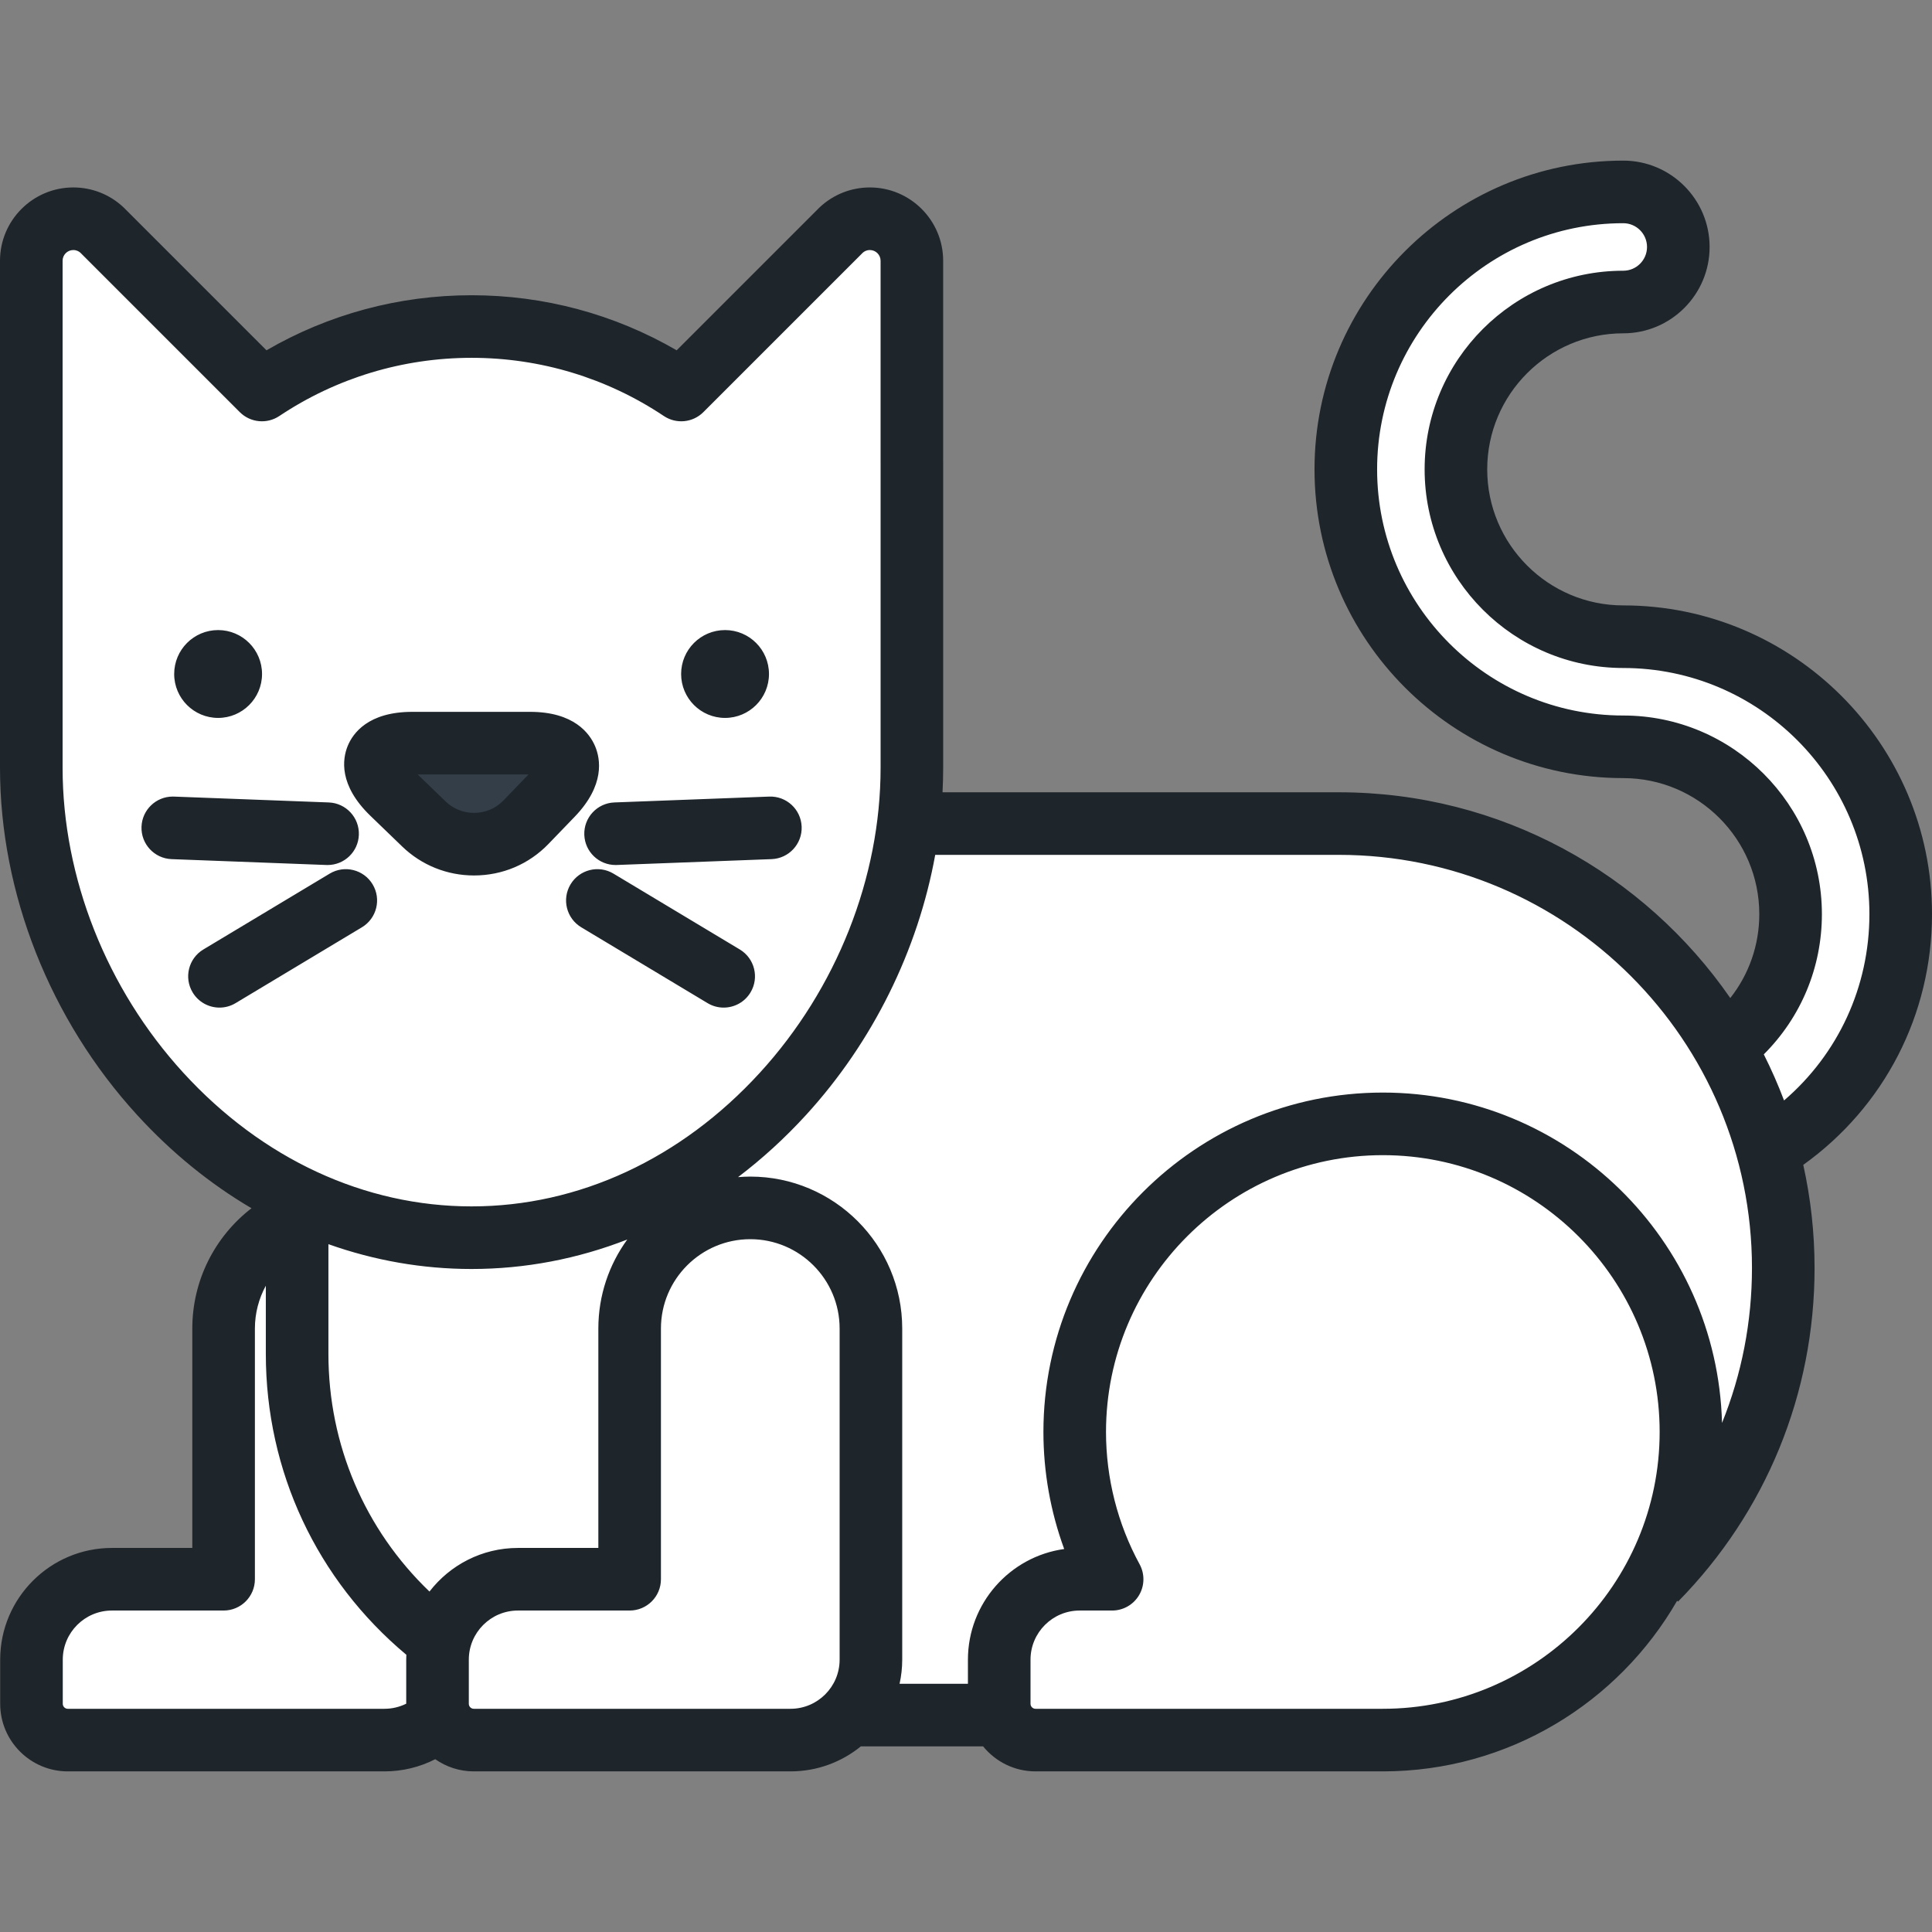 <!DOCTYPE svg PUBLIC "-//W3C//DTD SVG 1.1//EN" "http://www.w3.org/Graphics/SVG/1.1/DTD/svg11.dtd">
<!-- Uploaded to: SVG Repo, www.svgrepo.com, Transformed by: SVG Repo Mixer Tools -->
<svg height="800px" width="800px" version="1.1" id="Layer_1" xmlns="http://www.w3.org/2000/svg" xmlns:xlink="http://www.w3.org/1999/xlink" viewBox="0 0 512 512" xml:space="preserve" fill="#000000">
<rect x="0" y="0" width="512" height="512" fill="#808080" stroke="none"/>
<g id="SVGRepo_bgCarrier" stroke-width="0"/>
<g id="SVGRepo_tracerCarrier" stroke-linecap="round" stroke-linejoin="round"/>
<g id="SVGRepo_iconCarrier"> <path style="fill:#ffffff;" d="M430.18,315.786c-8.056,0-14.59-6.532-14.59-14.59c0-8.058,6.533-14.59,14.59-14.59 c24.452,0,44.345-19.895,44.345-44.347s-19.893-44.347-44.345-44.347c-40.543,0-73.527-32.984-73.527-73.527 s32.983-73.527,73.527-73.527c8.057,0,14.59,6.532,14.59,14.59c0,8.057-6.532,14.59-14.59,14.59 c-24.454,0-44.347,19.895-44.347,44.347s19.892,44.347,44.347,44.347c40.541,0,73.526,32.984,73.526,73.526 C503.706,282.802,470.721,315.786,430.18,315.786z"/> <path style="fill:#ffffff;" d="M91.229,320.104c-17.66,0-31.973,14.314-31.973,31.972v66.439H29.655 c-11.769,0-21.312,9.541-21.312,21.313v11.693c0,5.313,4.306,9.62,9.622,9.62h83.923c11.771,0,21.312-9.541,21.312-21.313v-87.753 C123.199,334.418,108.885,320.104,91.229,320.104z"/> <path style="fill:#ffffff;" d="M354.795,218.255H78.74v140.537c0,52.864,42.854,95.718,95.717,95.718h180.338v-0.681 c65.054,0,117.788-52.735,117.788-117.787C472.583,270.989,419.848,218.255,354.795,218.255z"/> <g> <path style="fill:#ffffff;" d="M230.484,218.255v69.26c0,13.109,10.627,23.736,23.736,23.736c13.109,0,23.738-10.627,23.738-23.736 v-69.26H230.484z"/> <path style="fill:#ffffff;" d="M313.063,218.255v69.26c0,13.109,10.627,23.736,23.735,23.736c13.111,0,23.738-10.627,23.738-23.736 v-69.26H313.063z"/> </g> <g> <path style="fill:#ffffff;" d="M366.465,297.835c-45.094,0-81.654,36.558-81.654,81.653c0,14.136,3.594,27.432,9.916,39.027h-8.609 c-11.77,0-21.313,9.541-21.313,21.313v11.693c0,5.313,4.306,9.62,9.622,9.62h92.039c45.095,0,81.654-36.557,81.654-81.654 C448.119,334.393,411.56,297.835,366.465,297.835z"/> <path style="fill:#ffffff;" d="M198.833,320.104c-17.66,0-31.972,14.314-31.972,31.972v66.439H137.26 c-11.771,0-21.313,9.541-21.313,21.313v11.693c0,5.313,4.306,9.62,9.621,9.62h83.923c11.771,0,21.312-9.541,21.312-21.313v-87.753 C230.803,334.418,216.489,320.104,198.833,320.104z"/> </g> <path style="fill:#ffffff;" d="M241.654,122.493V69.102c0-6.15-4.982-11.133-11.132-11.133c-2.931,0-5.598,1.131-7.585,2.984 l-42.402,42.401c-15.901-10.62-35.004-16.82-55.561-16.82s-39.661,6.201-55.562,16.821L27.01,60.953 c-1.988-1.851-4.653-2.984-7.584-2.984c-6.149,0-11.132,4.983-11.132,11.133v134.352C8.294,267.895,60.533,328,124.975,328 c64.44,0,116.682-60.105,116.682-124.546v-80.96L241.654,122.493L241.654,122.493z"/> <path style="fill:#FFFFFF;" d="M148.066,200.953H101.88c-14.041,0-25.424,11.384-25.424,25.426 c0,14.042,11.383,25.425,25.424,25.425c10.258,0,19.073-6.086,23.094-14.832c4.021,8.746,12.836,14.832,23.093,14.832 c14.041,0,25.426-11.383,25.426-25.425C173.493,212.337,162.108,200.953,148.066,200.953z"/> <path style="fill:#333E48;" d="M139.384,217.892c-7.303,7.572-19.467,7.788-27.032,0.482l-8.439-8.149 c-7.567-7.306-5.153-13.284,5.366-13.284h31.185c10.517,0,13.149,6.195,5.848,13.767L139.384,217.892z"/> <path style="fill:#ffffff;" d="M124.974,86.534c-8.181,0-16.125,1.004-23.737,2.854v32.761c0,13.109,10.627,23.736,23.737,23.736 c13.11,0,23.736-10.627,23.736-23.736V89.388C141.097,87.538,133.155,86.534,124.974,86.534z"/> <path style="fill:#1E252B;" d="M57.801,190.255c6.428,0,11.641-5.212,11.641-11.64c0-6.429-5.213-11.64-11.641-11.64 s-11.641,5.211-11.641,11.64C46.159,185.043,51.372,190.255,57.801,190.255z M154.847,221.258c0.168,4.47,3.845,7.98,8.282,7.98 c0.106,0,0.212-0.002,0.32-0.006l41.024-1.553c4.577-0.174,8.147-4.024,7.973-8.601c-0.173-4.577-4.01-8.144-8.601-7.974 l-41.024,1.553C158.243,212.829,154.672,216.681,154.847,221.258z M192.148,190.255c6.427,0,11.638-5.212,11.638-11.64 c0-6.429-5.212-11.64-11.638-11.64c-6.431,0-11.644,5.211-11.644,11.64C180.505,185.043,185.718,190.255,192.148,190.255z M145.354,223.649l6.929-7.185c8.078-8.378,6.863-15.327,5.419-18.723c-1.443-3.396-5.601-9.094-17.238-9.094h-31.185 c-11.731,0-15.783,5.694-17.155,9.089c-1.371,3.395-2.412,10.307,6.028,18.455l8.439,8.149c5.122,4.945,11.88,7.669,19.032,7.669 C133.147,232.009,140.155,229.04,145.354,223.649z M110.686,205.235h29.382l-6.654,6.899c-2.045,2.119-4.812,3.287-7.792,3.287 c-2.83,0-5.497-1.07-7.509-3.013L110.686,205.235z M196.054,251.62l-33.477-20.099c-3.926-2.358-9.022-1.086-11.379,2.842 c-2.359,3.927-1.086,9.022,2.841,11.379l33.478,20.099c1.336,0.803,2.808,1.184,4.262,1.184c2.817,0,5.563-1.435,7.117-4.026 C201.254,259.072,199.982,253.978,196.054,251.62z M86.819,229.238c4.436,0,8.114-3.51,8.282-7.98 c0.174-4.577-3.396-8.429-7.973-8.601l-41.024-1.553c-0.108-0.003-0.213-0.006-0.32-0.006c-4.436,0-8.114,3.51-8.282,7.98 c-0.174,4.577,3.396,8.429,7.973,8.601l41.024,1.553C86.607,229.236,86.713,229.238,86.819,229.238z M512,242.259 c0-45.116-36.704-81.82-81.82-81.82c-19.88,0-36.053-16.173-36.053-36.053c0-19.88,16.173-36.053,36.053-36.053 c12.618,0,22.884-10.266,22.884-22.884s-10.266-22.884-22.884-22.884c-45.116,0-81.821,36.705-81.821,81.821 s36.705,81.821,81.821,81.821c19.878,0,36.051,16.173,36.051,36.053c0,8.21-2.74,15.955-7.687,22.23 c-22.773-32.917-60.783-54.528-103.75-54.528H249.78c0.112-2.169,0.17-4.337,0.17-6.506v-80.96c0-0.077-0.001-0.156-0.003-0.232 V69.102c0-10.713-8.714-19.427-19.426-19.427c-4.931,0-9.632,1.849-13.238,5.208c-0.072,0.067-0.143,0.136-0.212,0.206 l-37.743,37.744c-16.482-9.567-35.134-14.593-54.353-14.593c-19.221,0-37.873,5.026-54.354,14.593L32.875,55.089 c-0.07-0.07-0.14-0.138-0.212-0.206c-3.606-3.359-8.307-5.208-13.236-5.208C8.714,49.675,0,58.391,0,69.102v134.352 c0,33.239,13.249,66.785,36.349,92.037c9.139,9.989,19.346,18.27,30.302,24.706c-9.747,7.505-15.689,19.173-15.689,31.879v58.145 H29.655c-16.326,0-29.607,13.281-29.607,29.607v11.693c0,9.878,8.037,17.914,17.916,17.914h83.923c4.744,0,9.331-1.12,13.454-3.227 c2.903,2.028,6.426,3.227,10.227,3.227h83.923c7.063,0,13.553-2.489,18.647-6.632h32.389c3.288,4.042,8.295,6.632,13.9,6.632h92.039 c33.324,0,62.45-18.229,77.991-45.225l0.237,0.232c23.334-23.725,36.184-55.12,36.184-88.402c0-9.385-1.04-18.533-2.995-27.339 C499.352,293.315,512,268.907,512,242.259z M48.588,284.295c-20.337-22.231-32-51.696-32-80.84V69.102 c0-1.566,1.273-2.839,2.838-2.839c0.864,0,1.477,0.362,1.857,0.692l42.264,42.264c2.799,2.798,7.181,3.228,10.473,1.033 c15.107-10.091,32.727-15.425,50.955-15.425c18.226,0,35.846,5.334,50.955,15.424c3.288,2.197,7.672,1.767,10.471-1.033 l42.264-42.263c0.379-0.331,0.993-0.692,1.859-0.692c1.565,0,2.838,1.273,2.838,2.839v53.391c0,0.077,0.001,0.156,0.003,0.232 v80.728c0,29.144-11.665,58.61-32.002,80.84c-20.891,22.836-48.019,35.412-76.387,35.412 C96.606,319.707,69.478,307.131,48.588,284.295z M107.653,439.828v11.668c-1.774,0.878-3.736,1.351-5.766,1.351H17.964 c-0.732,0-1.328-0.595-1.328-1.326v-11.693c0-7.178,5.84-13.019,13.019-13.019h29.602c4.582,0,8.294-3.714,8.294-8.294v-66.439 c0-4.06,1.037-7.939,2.895-11.347v18.062c0,31.118,13.517,59.908,37.239,79.743C107.666,438.963,107.653,439.393,107.653,439.828z M113.815,421.779c-17.131-16.425-26.781-38.879-26.781-62.988v-29.072c12.165,4.323,24.927,6.576,37.941,6.576 c14.202,0,28.106-2.678,41.257-7.809c-4.815,6.634-7.664,14.784-7.664,23.589v58.145H137.26 C127.724,410.221,119.232,414.757,113.815,421.779z M222.509,439.828c0,7.179-5.84,13.019-13.018,13.019h-83.923 c-0.732,0-1.327-0.595-1.327-1.326v-11.693c0-7.178,5.84-13.019,13.019-13.019h29.601c4.582,0,8.294-3.714,8.294-8.294v-66.439 c0-13.056,10.622-23.678,23.678-23.678c13.055,0,23.675,10.622,23.675,23.678v87.753H222.509z M366.465,452.847h-92.039 c-0.732,0-1.328-0.595-1.328-1.326v-11.693c0-7.178,5.84-13.019,13.019-13.019h8.609c2.927,0,5.638-1.543,7.132-4.06 c1.493-2.517,1.55-5.634,0.15-8.204c-5.826-10.684-8.904-22.806-8.904-35.057c0-40.45,32.909-73.359,73.36-73.359 s73.36,32.908,73.36,73.359C439.825,419.938,406.915,452.847,366.465,452.847z M456.352,377.093 c-1.277-48.491-41.093-87.551-89.887-87.551c-49.598,0-89.948,40.35-89.948,89.947c0,10.601,1.883,21.129,5.506,31.015 c-14.395,1.999-25.512,14.388-25.512,29.324v6.387h-18.115c0.454-2.058,0.702-4.195,0.702-6.387v-87.753 c0-22.202-18.062-40.266-40.263-40.266c-1.093,0-2.172,0.056-3.243,0.142c6.357-4.822,12.387-10.314,18.01-16.461 c17.737-19.389,29.657-43.668,34.241-68.943h106.954c60.376,0,109.494,49.118,109.494,109.492 C464.289,350.328,461.557,364.213,456.352,377.093z M472.793,291.632c-1.578-4.18-3.372-8.256-5.368-12.213 c9.849-9.826,15.396-23.02,15.396-37.16c0-29.026-23.615-52.641-52.639-52.641c-35.969,0-65.233-29.263-65.233-65.233 s29.263-65.233,65.233-65.233c3.472,0,6.296,2.824,6.296,6.296c0,3.471-2.824,6.296-6.296,6.296 c-29.027,0-52.641,23.615-52.641,52.641s23.615,52.641,52.641,52.641c35.968,0,65.232,29.262,65.232,65.232 C495.412,261.525,487.115,279.328,472.793,291.632z M87.37,231.521L53.893,251.62c-3.928,2.358-5.2,7.452-2.841,11.379 c1.555,2.591,4.302,4.026,7.118,4.026c1.453,0,2.926-0.382,4.262-1.184l33.477-20.099c3.928-2.358,5.2-7.452,2.841-11.379 C96.391,230.435,91.294,229.164,87.37,231.521z"/> </g>
</svg>